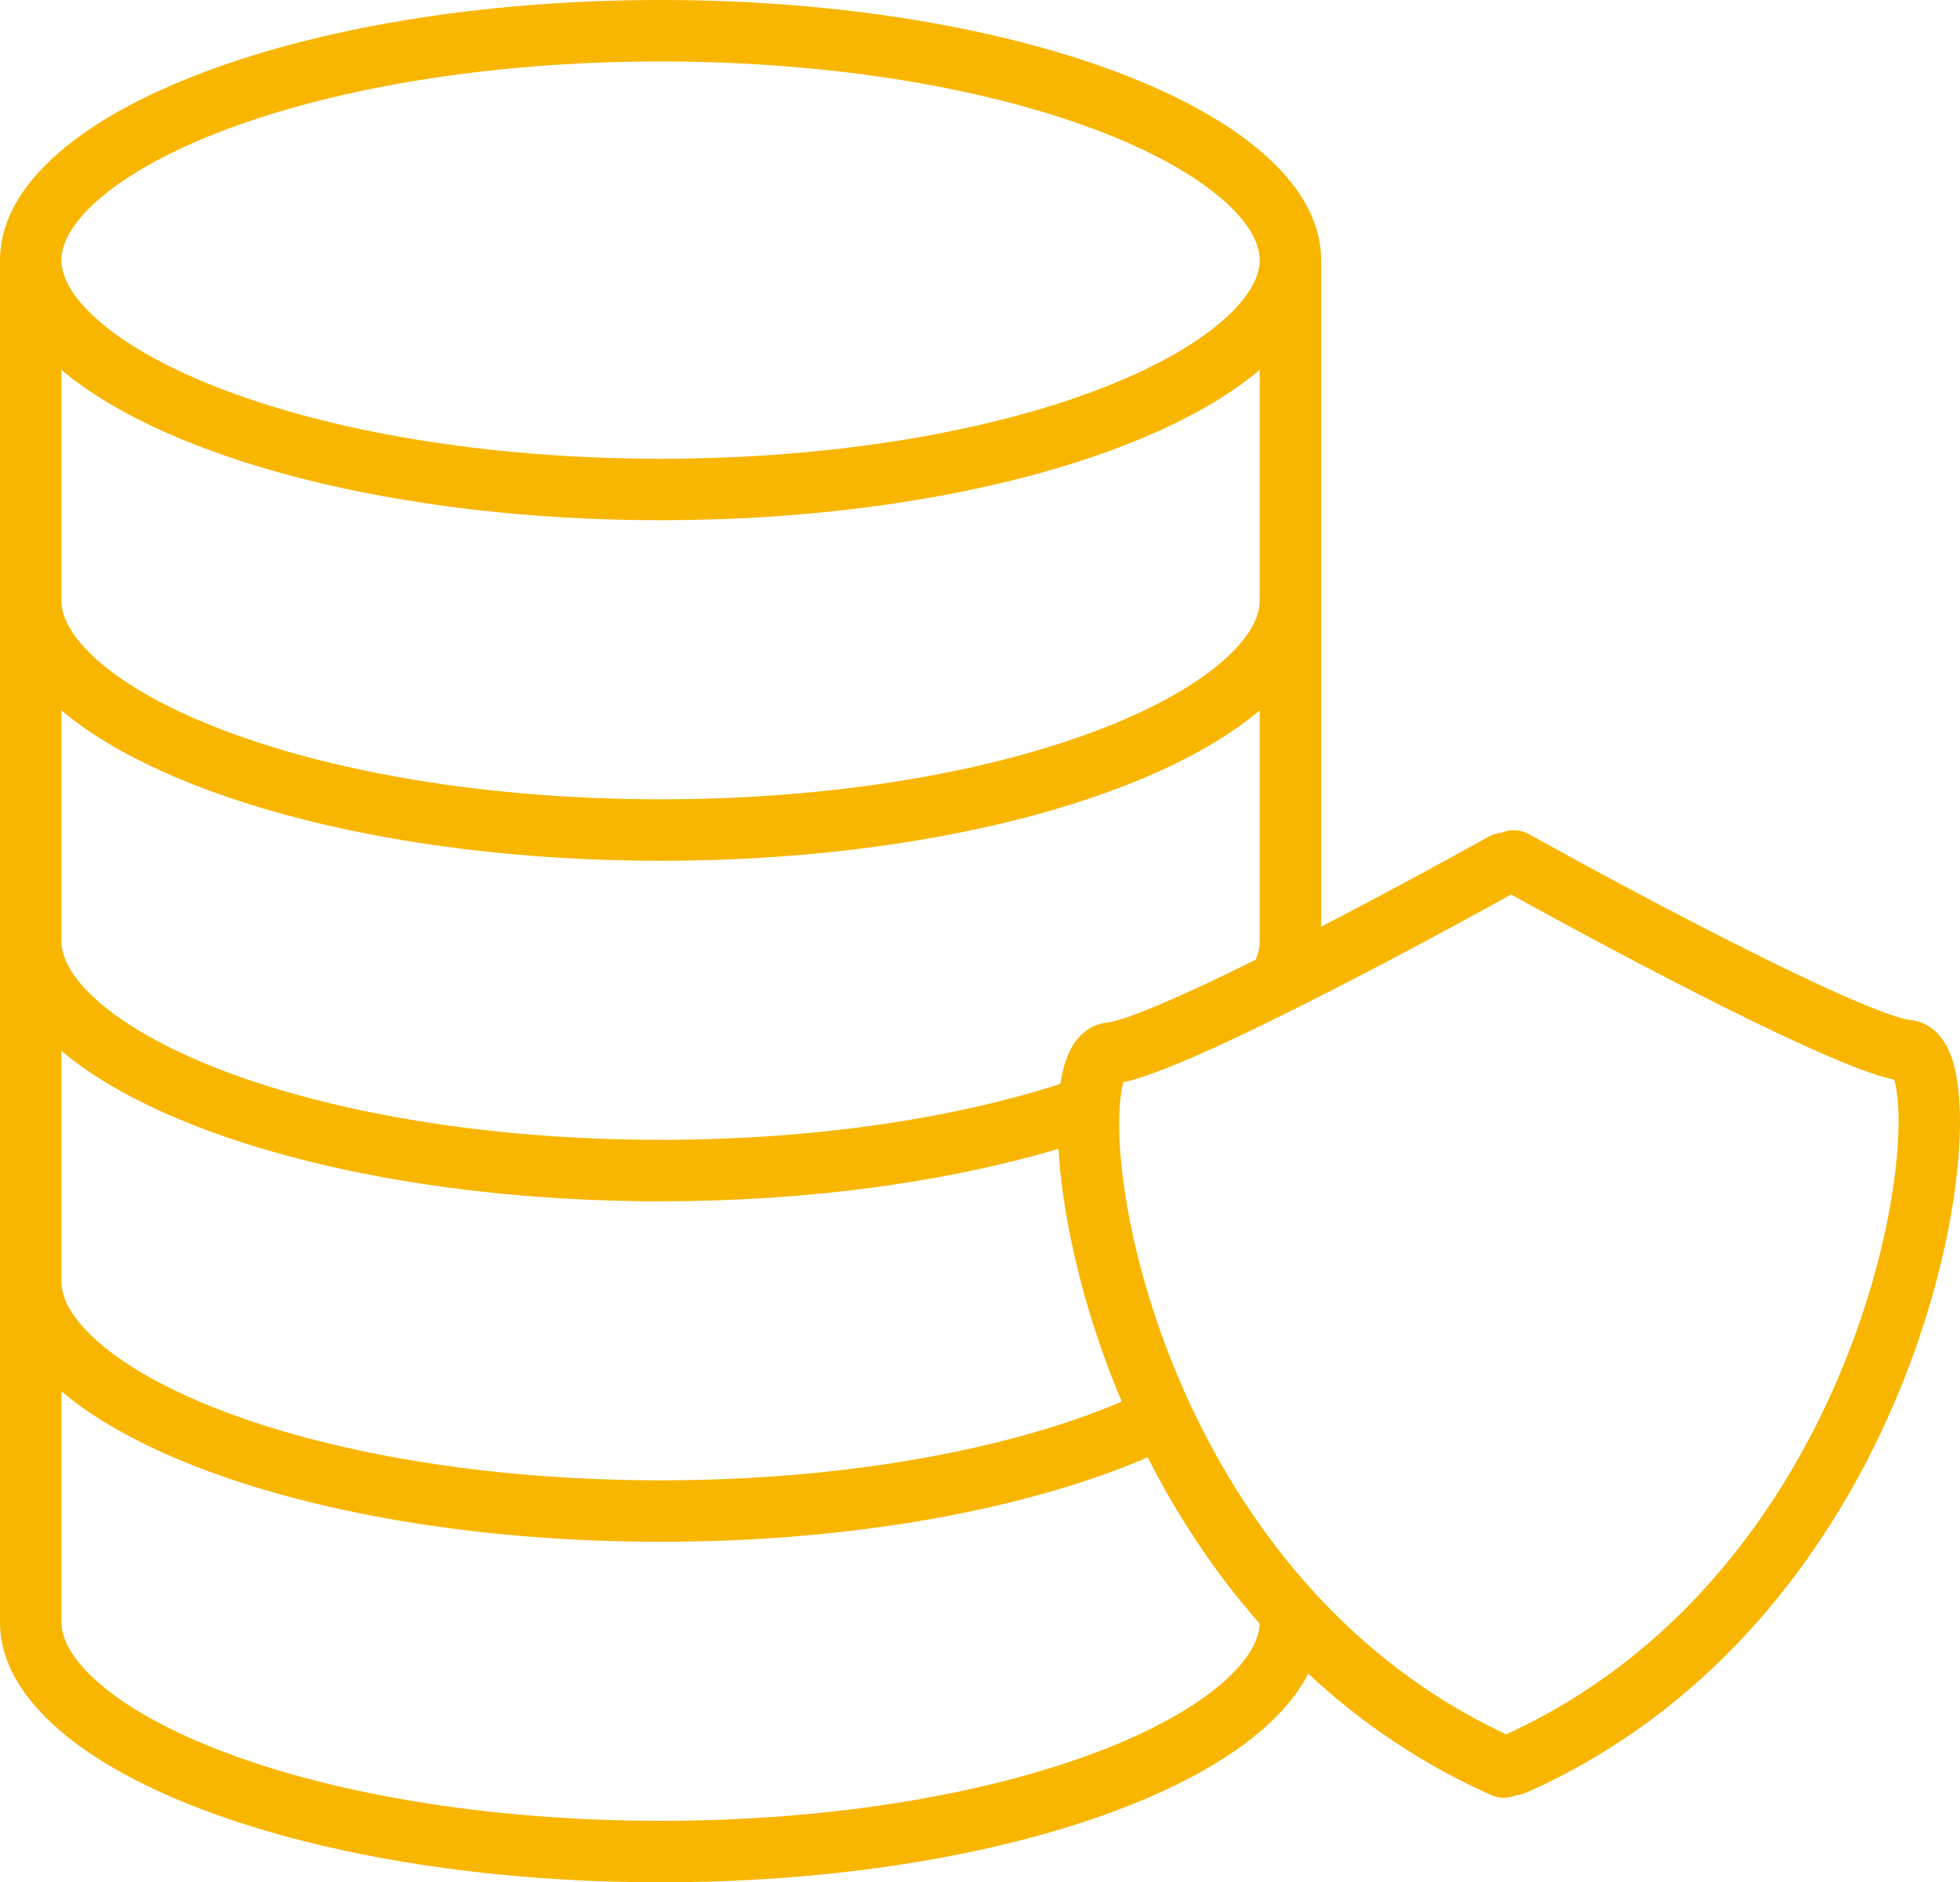<?xml version="1.0" encoding="UTF-8" standalone="no"?>
<svg
   width="255.169"
   height="245"
   viewBox="0 0 255.169 245"
   fill="none"
   version="1.1"
   id="svg882"
   xml:space="preserve"
   xmlns="http://www.w3.org/2000/svg"
   xmlns:svg="http://www.w3.org/2000/svg"><defs
     id="defs886" /><path
     fill-rule="evenodd"
     clip-rule="evenodd"
     d="m 172,33.86 c 0,0.03 0,0.06 0,0.09 v 0.03 0.02 86.61 c 8.13,-4.2 16.21,-8.59 21.84,-11.73 0.52,-0.29 1.08,-0.45 1.64,-0.49 1.1,-0.48 2.41,-0.46 3.55,0.17 7.15,3.99 18.29,10 28.42,15.07 5.07,2.54 9.84,4.82 13.72,6.49 1.95,0.84 3.62,1.5 4.97,1.96 1.43,0.49 2.21,0.66 2.49,0.68 2.09,0.17 3.49,1.44 4.3,2.59 0.78,1.11 1.25,2.43 1.55,3.67 0.61,2.51 0.8,5.77 0.63,9.42 -0.34,7.36 -2.16,17.15 -5.91,27.59 -7.48,20.86 -22.9,45.01 -50.49,57.3 -0.43,0.19 -0.88,0.3 -1.32,0.34 -1,0.43 -2.16,0.46 -3.23,-0.01 C 184.89,229.53 177,224.07 170.32,217.84 162.43,233.33 127.68,245 86,245 38.5,245 0,229.84 0,211.14 c 0,-0.03 0,-0.06 0,-0.09 0,-0.02 0,-0.03 0,-0.05 V 34 C 0,33.98 0,33.97 0,33.95 0,33.92 0,33.89 0,33.86 0,15.16 38.5,0 86,0 c 47.5,0 86,15.16 86,33.86 z m -8,0 c 0,1.71 -0.85,4.19 -4.21,7.32 -3.37,3.13 -8.68,6.33 -15.91,9.17 C 129.47,56.03 109,59.71 86,59.71 63,59.71 42.53,56.03 28.12,50.35 20.89,47.51 15.58,44.31 12.21,41.18 8.85,38.05 8,35.57 8,33.86 8,32.14 8.85,29.66 12.21,26.53 15.58,23.4 20.89,20.21 28.12,17.36 42.53,11.69 63,8 86,8 c 23,0 43.47,3.69 57.88,9.36 7.23,2.85 12.54,6.04 15.91,9.17 3.36,3.13 4.21,5.61 4.21,7.33 z m 0,177.47 c -6.02,-6.82 -10.82,-14.24 -14.58,-21.64 -15.73,6.75 -38.32,10.99 -63.42,10.99 -34.54,0 -64.32,-8.02 -78,-19.58 v 29.43 H 8.04 C 8.01,210.74 8,210.95 8,211.14 c 0,1.72 0.85,4.2 4.21,7.33 3.37,3.13 8.68,6.32 15.91,9.17 C 42.53,233.31 63,237 86,237 c 23,0 43.47,-3.69 57.88,-9.36 7.23,-2.85 12.54,-6.04 15.91,-9.17 3.24,-3.02 4.15,-5.43 4.21,-7.14 z m -17.96,-28.9 c -0.87,-2.04 -1.66,-4.07 -2.37,-6.07 -3.62,-10.08 -5.44,-19.57 -5.87,-26.83 -14.41,4.28 -32.35,6.83 -51.8,6.83 -34.54,0 -64.32,-8.02 -78,-19.58 v 29.43 H 8.04 C 8.01,166.42 8,166.63 8,166.82 c 0,1.72 0.85,4.2 4.21,7.32 3.37,3.14 8.68,6.33 15.91,9.18 14.41,5.67 34.88,9.36 57.88,9.36 23,0 43.47,-3.69 57.88,-9.36 0.74,-0.29 1.46,-0.59 2.16,-0.89 z m -7.99,-41.35 c 0.09,-0.61 0.21,-1.19 0.34,-1.74 0.3,-1.24 0.77,-2.55 1.55,-3.67 0.81,-1.15 2.21,-2.42 4.3,-2.58 0.27,-0.03 1.06,-0.19 2.49,-0.68 1.35,-0.46 3.02,-1.13 4.96,-1.96 3.39,-1.46 7.45,-3.38 11.79,-5.53 0.38,-0.92 0.52,-1.73 0.52,-2.42 0,-0.2 -0.01,-0.4 -0.04,-0.62 H 164 V 92.46 c -13.68,11.56 -43.46,19.58 -78,19.58 -34.54,0 -64.32,-8.02 -78,-19.58 v 29.42 H 8.04 C 8.01,122.1 8,122.3 8,122.5 c 0,1.72 0.85,4.2 4.21,7.32 3.37,3.14 8.68,6.33 15.91,9.18 14.41,5.67 34.88,9.36 57.88,9.36 20.06,0 38.18,-2.8 52.05,-7.28 z M 86,67.71 c 34.54,0 64.32,-8.01 78,-19.57 v 29.42 h -0.04 c 0.03,0.22 0.04,0.42 0.04,0.62 0,1.72 -0.85,4.2 -4.21,7.32 -3.37,3.14 -8.68,6.33 -15.91,9.17 -14.41,5.68 -34.88,9.37 -57.88,9.37 -23,0 -43.47,-3.69 -57.88,-9.37 C 20.89,91.83 15.58,88.64 12.21,85.5 8.85,82.38 8,79.9 8,78.18 8,77.98 8.01,77.78 8.04,77.56 H 8 V 48.14 C 21.68,59.7 51.46,67.71 86,67.71 Z m 83,63.4 c 9.81,-4.91 20.49,-10.66 27.73,-14.68 7.21,4 17.59,9.58 27.14,14.36 5.12,2.57 10.06,4.92 14.14,6.68 2.04,0.88 3.92,1.63 5.53,2.18 1.02,0.35 2.08,0.67 3.06,0.88 0.04,0.11 0.07,0.24 0.11,0.39 0.36,1.47 0.56,3.88 0.41,7.15 -0.3,6.47 -1.94,15.48 -5.45,25.26 -6.97,19.44 -21.04,41.22 -45.59,52.41 -24.11,-11.28 -37.98,-32.83 -44.88,-52.08 -3.51,-9.79 -5.15,-18.8 -5.45,-25.27 -0.15,-3.27 0.05,-5.68 0.41,-7.15 0.04,-0.15 0.07,-0.28 0.11,-0.39 0.98,-0.2 2.03,-0.52 3.06,-0.88 1.61,-0.55 3.48,-1.3 5.52,-2.17 4.09,-1.76 9.02,-4.12 14.15,-6.69 z"
     fill="#212121"
     id="authenticated-non-object"
     style="fill:#f8b600;fill-opacity:1" /></svg>
